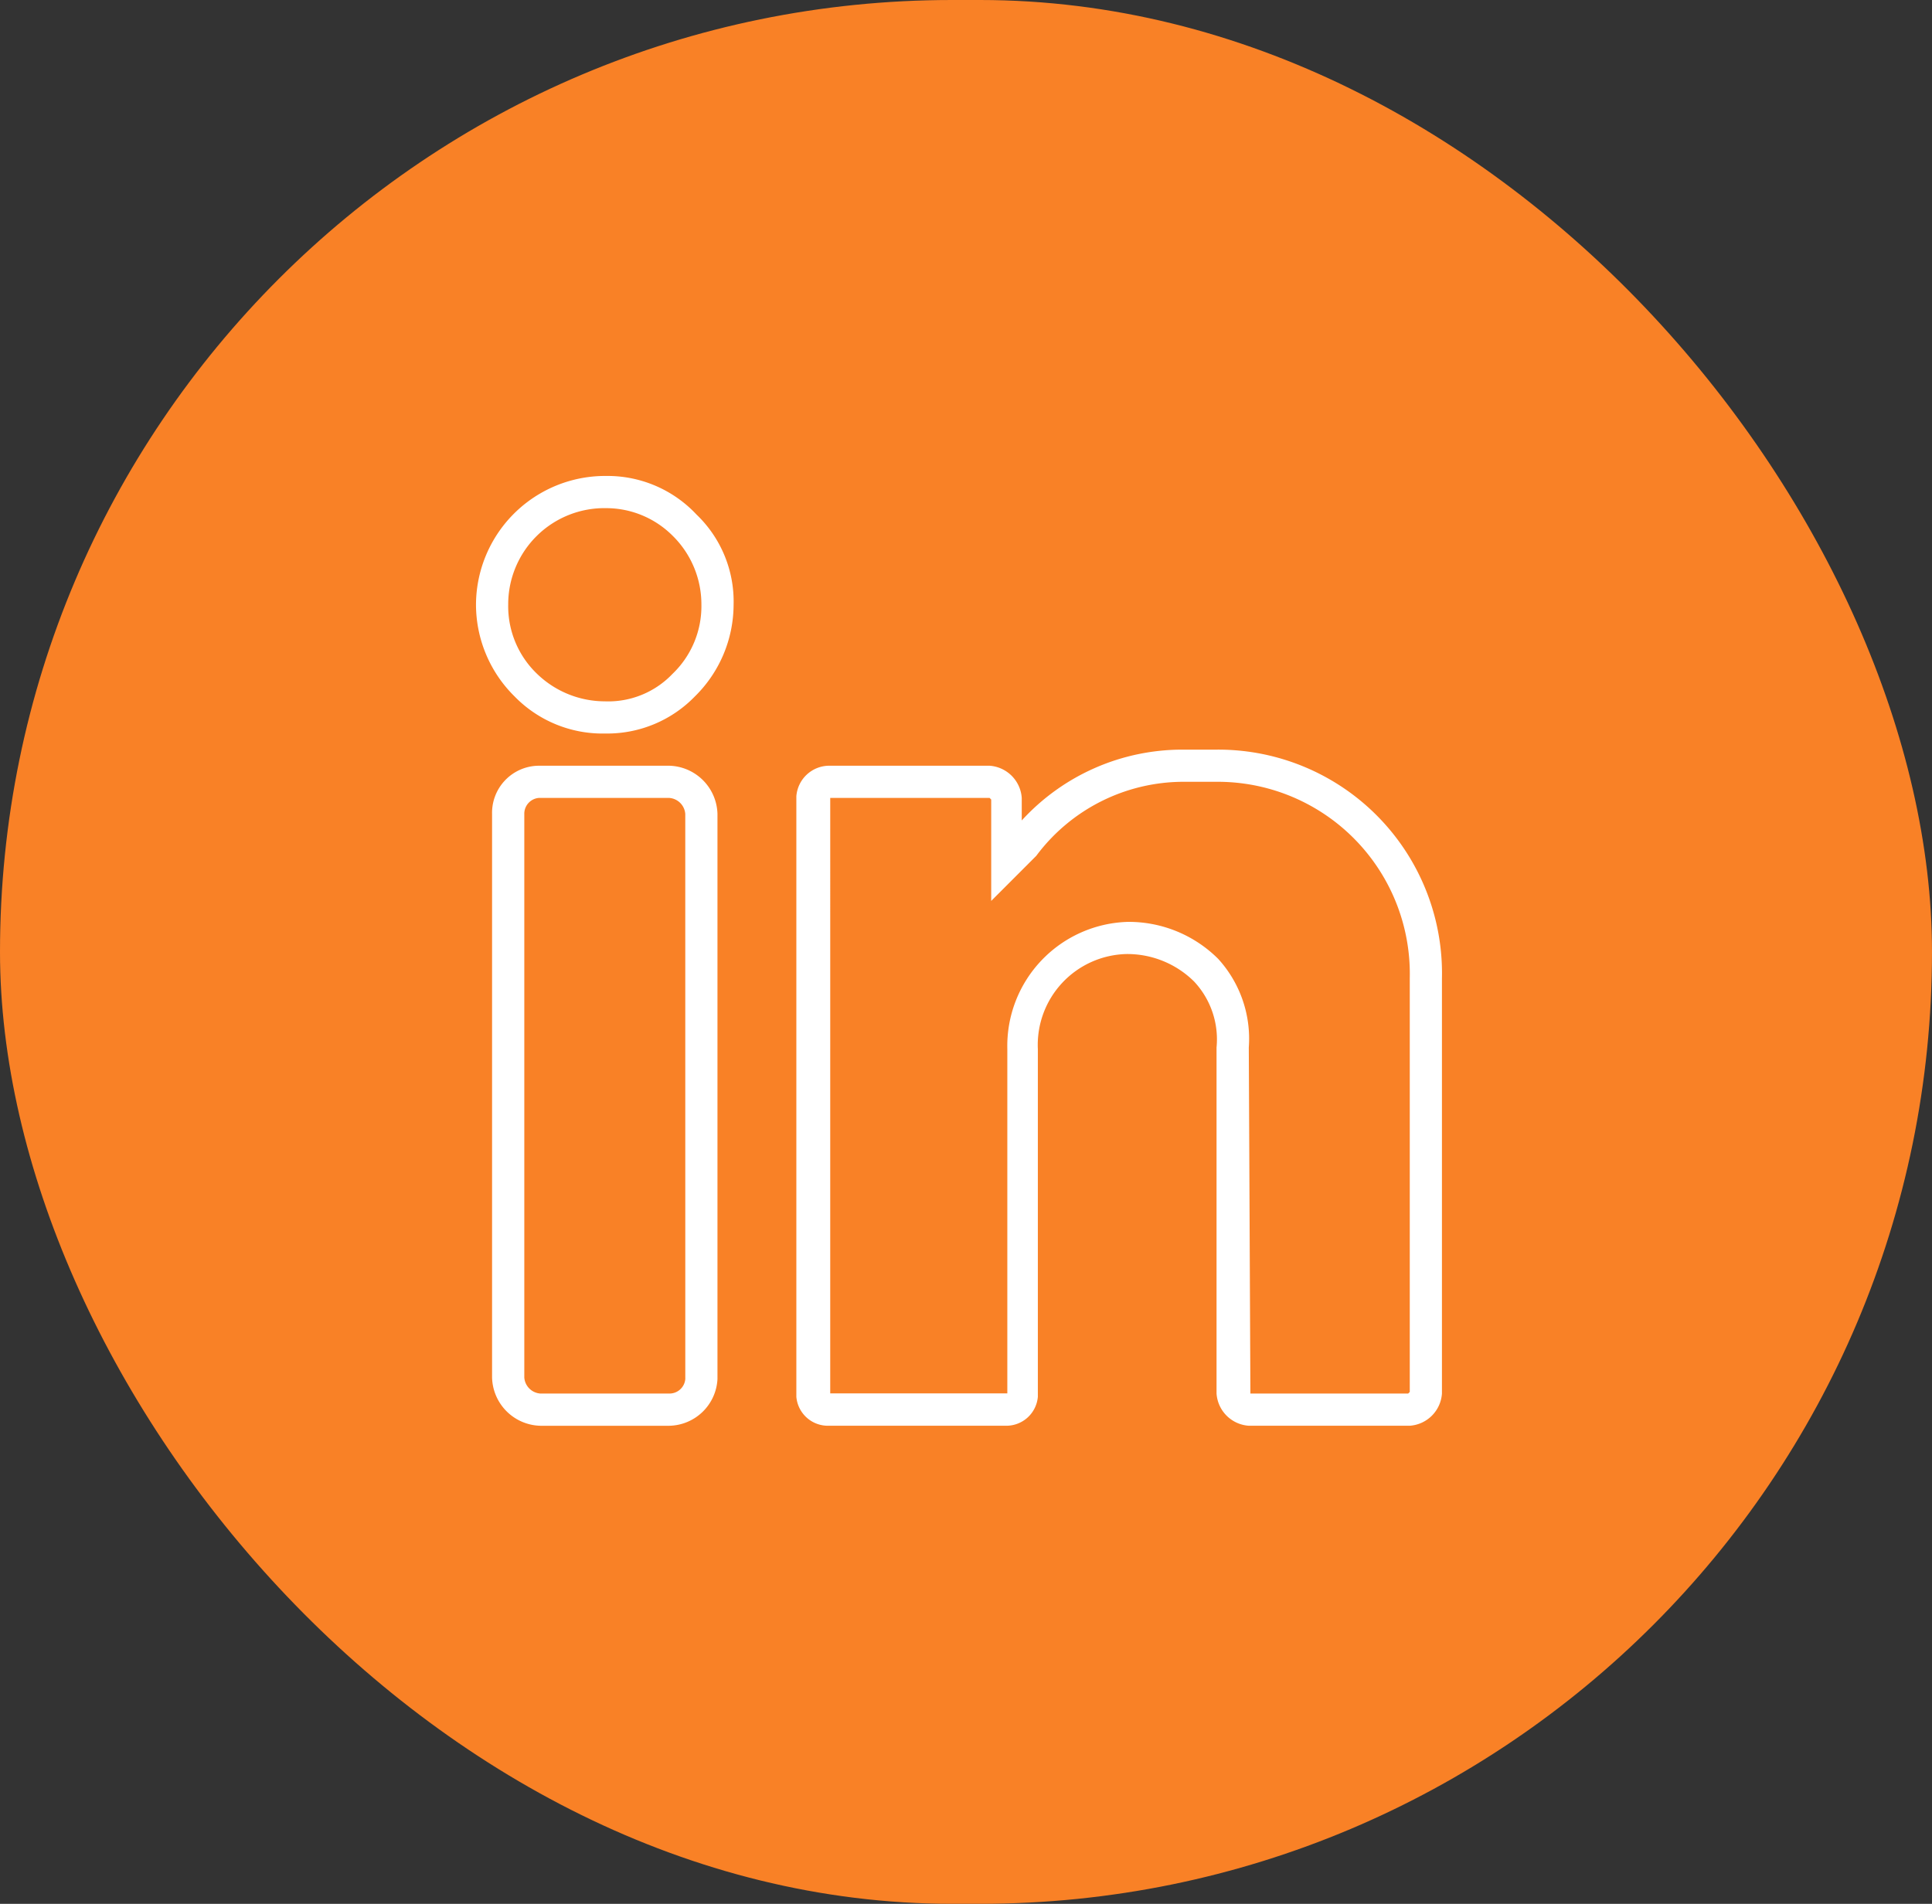 <svg id="Component_3_1" data-name="Component 3 – 1" xmlns="http://www.w3.org/2000/svg" width="69" height="68" viewBox="0 0 69 68">
  <rect x="0" y="0" width="69" height="68" fill="#333333" stroke="none"/>
  <rect id="Rectangle_73" data-name="Rectangle 73" width="69" height="68" rx="34" fill="#f98126"/>
  <g id="linkedin_1_" data-name="linkedin (1)" transform="translate(18 12.733)">
    <g id="Group_79" data-name="Group 79" transform="translate(-1 4.267)">
      <g id="Group_78" data-name="Group 78">
        <path id="Path_10" data-name="Path 10" d="M3.657,4.267A4.613,4.613,0,0,0-1,8.867,4.61,4.61,0,0,0,.38,12.144,4.385,4.385,0,0,0,3.6,13.467h.115a4.359,4.359,0,0,0,3.1-1.323A4.61,4.61,0,0,0,8.2,8.867a4.3,4.3,0,0,0-1.323-3.22A4.352,4.352,0,0,0,3.657,4.267Zm2.358,7.072a3.167,3.167,0,0,1-2.415.978,3.49,3.49,0,0,1-2.415-.978A3.344,3.344,0,0,1,.15,8.867a3.436,3.436,0,0,1,3.507-3.45,3.355,3.355,0,0,1,2.358.978A3.437,3.437,0,0,1,7.05,8.867,3.344,3.344,0,0,1,6.015,11.339Z" transform="translate(1 -4.267)" fill="#fff"/>
        <path id="Path_11" data-name="Path 11" d="M13.858,157.867H9.2a1.682,1.682,0,0,0-1.668,1.725v20.125a1.769,1.769,0,0,0,1.725,1.725h4.6a1.759,1.759,0,0,0,1.725-1.668V159.592A1.769,1.769,0,0,0,13.858,157.867Zm.575,21.907a.567.567,0,0,1-.575.517h-4.6a.618.618,0,0,1-.575-.575V159.592a.567.567,0,0,1,.517-.575h4.657a.618.618,0,0,1,.575.575Z" transform="translate(-6.958 -147.517)" fill="#fff"/>
        <path id="Path_12" data-name="Path 12" d="M183.82,149.333h-1.208a7.768,7.768,0,0,0-5.75,2.53v-.805a1.237,1.237,0,0,0-1.15-1.15h-5.75a1.181,1.181,0,0,0-1.15,1.092v21.447a1.13,1.13,0,0,0,1.15,1.035h6.325a1.13,1.13,0,0,0,1.15-1.035v-12.42a3.246,3.246,0,0,1,3.162-3.393,3.389,3.389,0,0,1,2.415.978,3.019,3.019,0,0,1,.805,2.358v12.362a1.237,1.237,0,0,0,1.15,1.15h5.75a1.237,1.237,0,0,0,1.15-1.15V157.5A7.991,7.991,0,0,0,183.82,149.333Zm6.9,22.942-.057.057h-5.635l-.057-12.362a4.235,4.235,0,0,0-1.092-3.162,4.522,4.522,0,0,0-3.22-1.323,4.433,4.433,0,0,0-4.312,4.542v12.3h-6.325V151.058h5.692l.057.057v3.622l1.552-1.553.057-.057a6.561,6.561,0,0,1,5.29-2.645h1.208a6.861,6.861,0,0,1,6.842,7.015Z" transform="translate(-157.371 -139.558)" fill="#fff"/>
      </g>
    </g>
  </g>
</svg>
